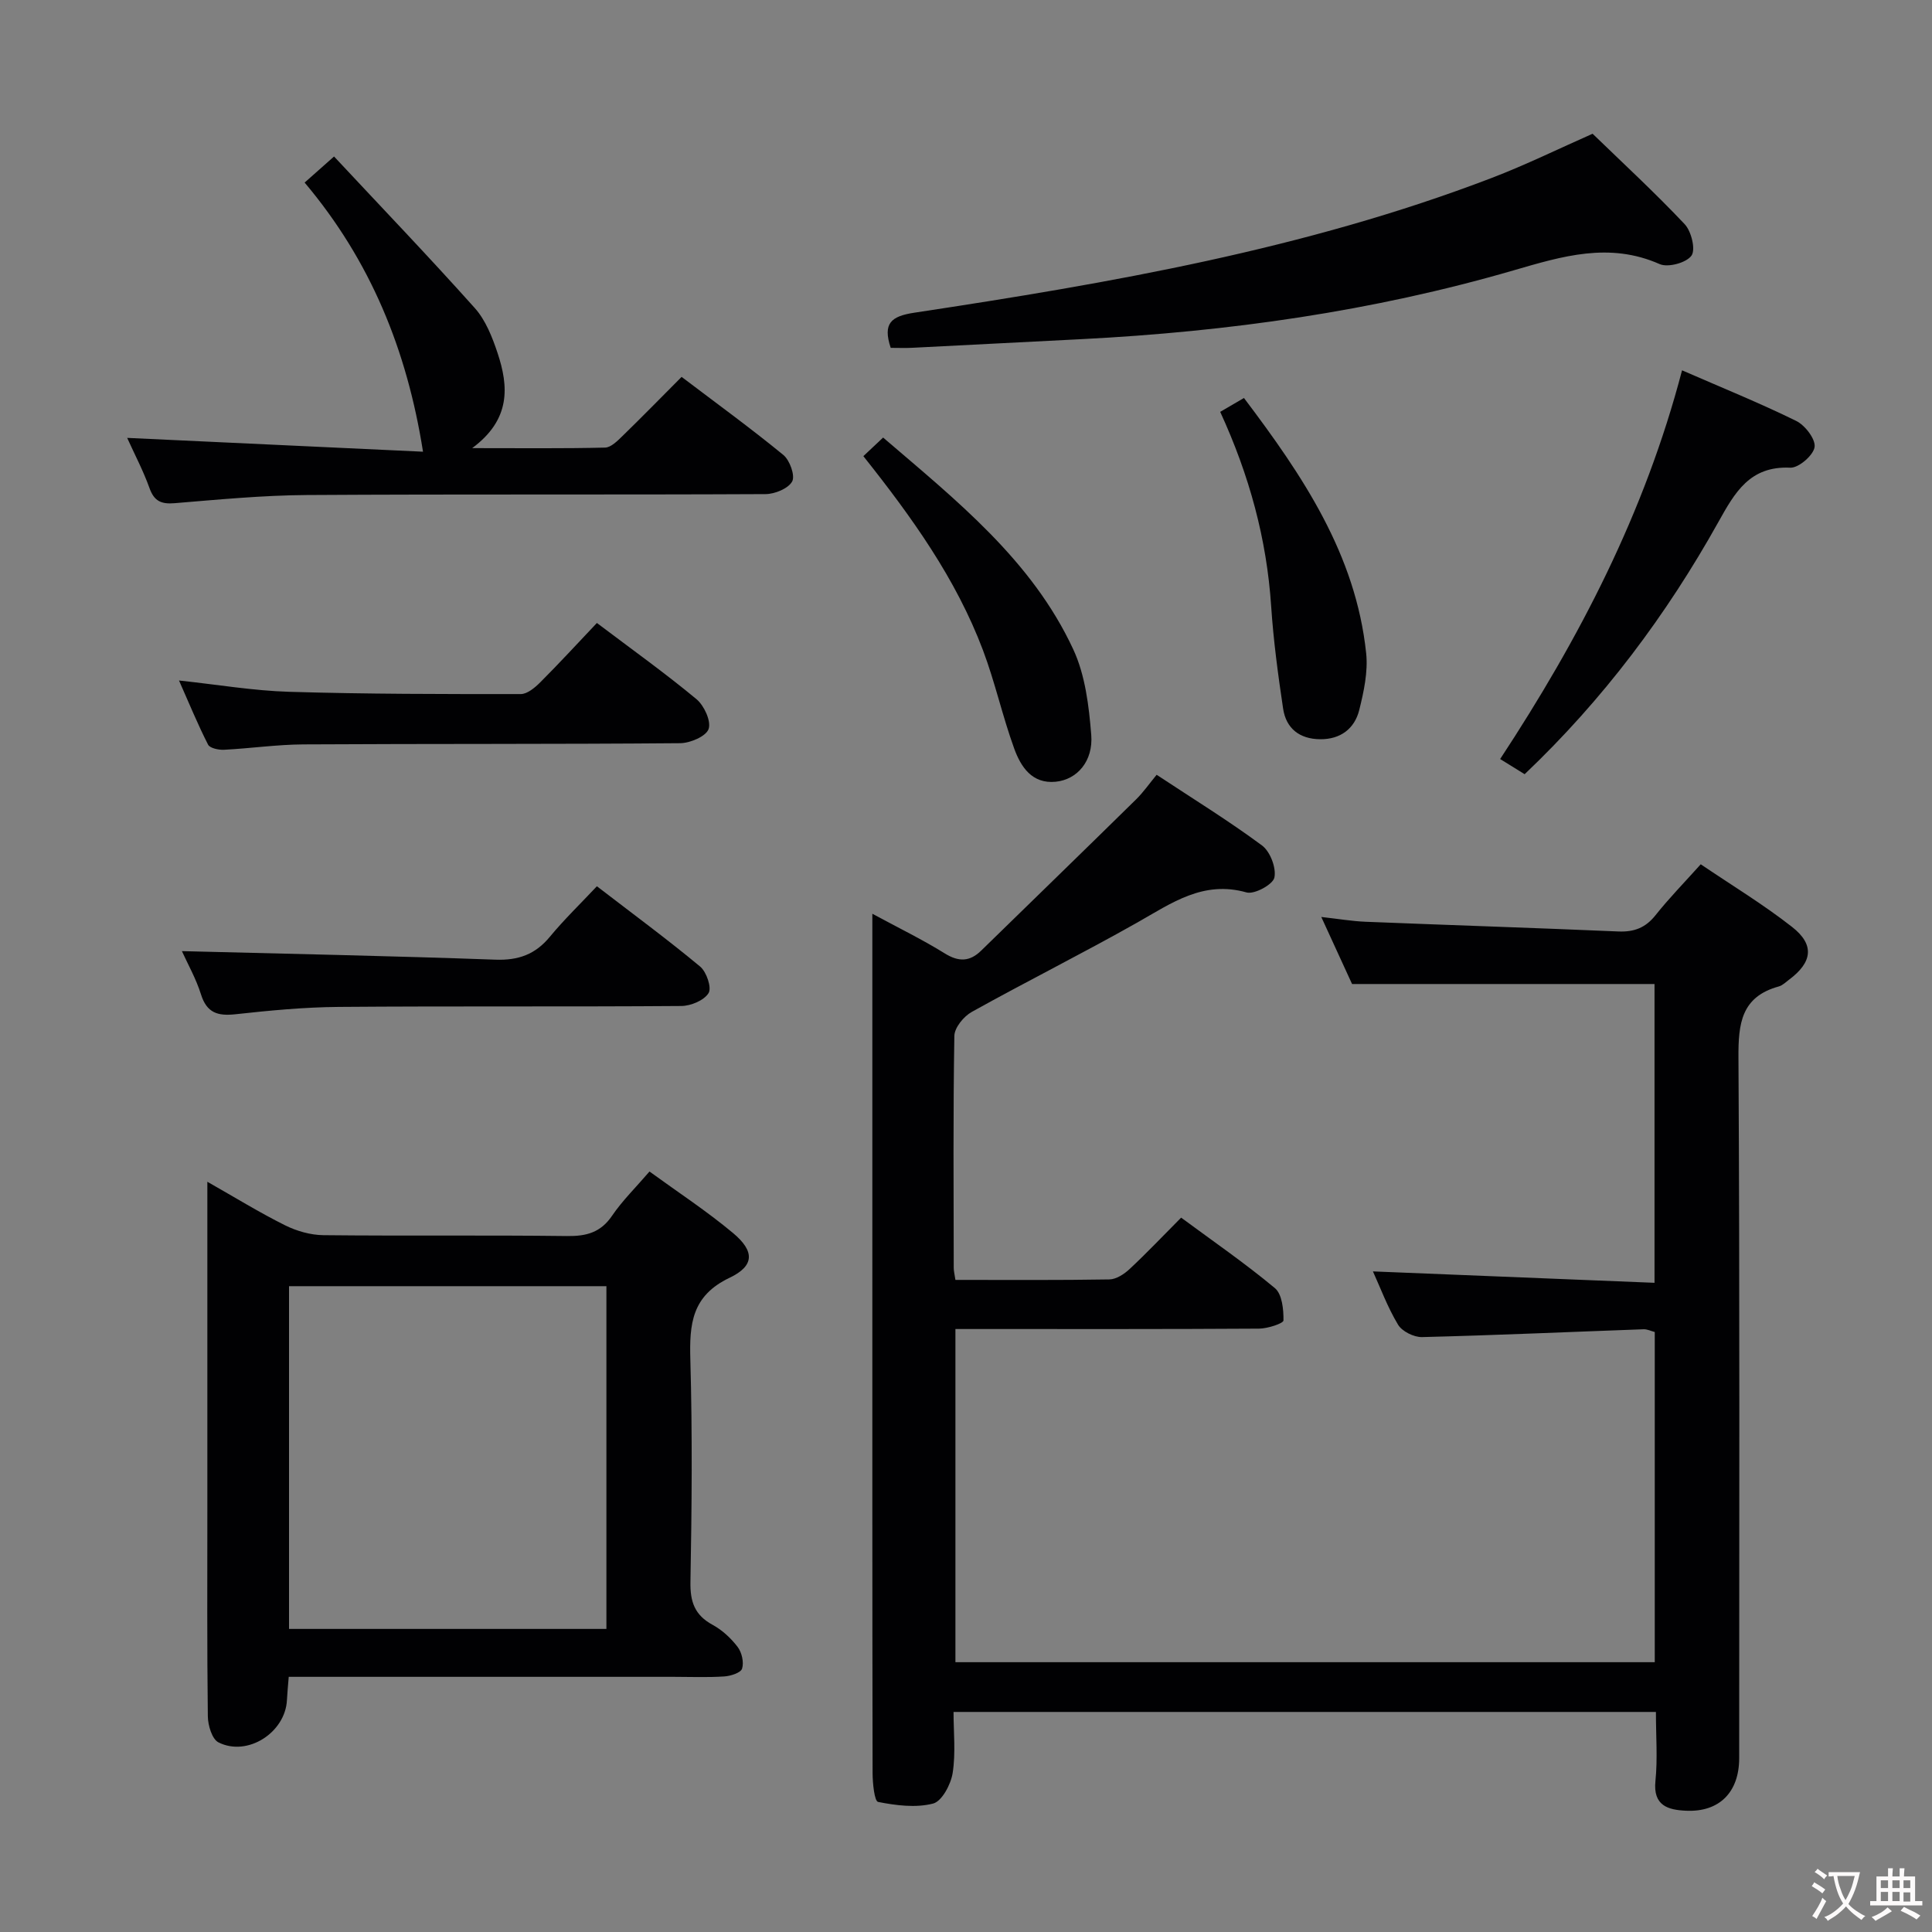 <svg enable-background="new 0 0 400 400" viewBox="0 0 400 400" xmlns="http://www.w3.org/2000/svg"><rect x="0" y="0" width="400" height="400" fill="#808080" stroke="none"/><g fill="#010103"><path d="m197.81 264.99c10.89 0 21.38.08 31.87-.1 1.42-.02 3.07-1.1 4.18-2.14 3.53-3.29 6.85-6.8 10.68-10.65 6.55 4.84 13.22 9.43 19.41 14.59 1.5 1.25 1.81 4.42 1.78 6.69-.01.62-3.28 1.69-5.06 1.7-19 .12-38 .08-57 .08-1.82 0-3.64 0-5.86 0v68.98h144.79c0-22.9 0-45.51 0-68.36-.79-.21-1.56-.6-2.32-.57-15.29.55-30.57 1.24-45.86 1.62-1.68.04-4.14-1.18-4.97-2.57-2.2-3.66-3.7-7.75-5.2-11.03 19.27.78 38.63 1.57 58.3 2.36 0-21.38 0-41.64 0-61.86-20.65 0-41.19 0-62.62 0-1.69-3.69-3.81-8.31-6.37-13.88 3.52.39 6.32.87 9.14.99 17.45.7 34.9 1.26 52.35 2.01 3.29.14 5.65-.77 7.72-3.38 2.78-3.5 5.92-6.71 9.35-10.53 6.44 4.36 12.96 8.31 18.92 12.98 4.72 3.7 4.19 7.33-.67 10.94-.67.5-1.32 1.16-2.08 1.37-7.8 2.14-8.41 7.71-8.36 14.78.28 48.33.15 96.66.15 144.99 0 7.04-4.08 11.22-11.03 10.89-3.64-.17-6.84-1-6.31-6.15.47-4.59.1-9.27.1-14.3-48.44 0-96.51 0-145.42 0 0 4.14.47 8.47-.18 12.63-.37 2.37-2.23 5.87-4.06 6.34-3.57.92-7.67.39-11.38-.34-.76-.15-1.13-3.86-1.14-5.93-.07-37.66-.05-75.33-.05-112.99 0-19.5 0-39 0-58.5 0-1.8 0-3.61 0-6.47 5.55 3 10.42 5.37 14.99 8.21 2.91 1.81 5.2 1.72 7.55-.58 10.7-10.44 21.43-20.85 32.09-31.33 1.51-1.49 2.74-3.27 4.23-5.07 7.52 4.97 14.89 9.5 21.81 14.63 1.7 1.26 2.99 4.64 2.57 6.65-.3 1.44-4.14 3.53-5.76 3.08-9.01-2.55-15.56 2.24-22.66 6.25-11.29 6.38-22.91 12.18-34.24 18.49-1.66.92-3.57 3.25-3.6 4.96-.27 15.99-.15 32-.13 47.99-.01.66.17 1.3.35 2.53z"/><path d="m59.78 347.17c-.15 1.87-.3 3.32-.37 4.77-.3 6.74-8.16 11.84-14.18 8.8-1.33-.67-2.18-3.53-2.2-5.4-.18-14.32-.1-28.65-.1-42.97 0-20.49 0-40.97 0-61.46 0-1.79 0-3.59 0-6.24 5.76 3.27 10.8 6.38 16.08 9.01 2.41 1.2 5.28 2.02 7.95 2.05 16.82.18 33.64-.03 50.46.18 3.99.05 6.94-.73 9.3-4.2 2.13-3.13 4.89-5.83 7.75-9.16 5.91 4.3 11.87 8.2 17.3 12.74 4.46 3.73 4.5 6.77-.72 9.26-7.86 3.74-8.33 9.61-8.12 16.99.43 15.31.3 30.64.02 45.96-.08 4.14.88 6.89 4.58 8.9 1.99 1.08 3.81 2.77 5.19 4.58.87 1.14 1.33 3.18.92 4.49-.27.87-2.38 1.54-3.7 1.62-3.48.23-6.99.08-10.49.08-24.65 0-49.3 0-73.95 0-1.78 0-3.58 0-5.72 0zm65.77-9.92c0-23.9 0-47.45 0-70.96-22.13 0-43.89 0-65.71 0v70.96z"/><path d="m26.33 90.66c20.98.98 41.37 1.93 61.25 2.86-3.32-21.04-10.86-39.53-24.51-55.72 1.89-1.67 3.44-3.05 6.09-5.4 9.84 10.54 19.68 20.8 29.15 31.39 2.24 2.51 3.61 6.01 4.7 9.28 2.32 6.96 2.77 13.77-5.25 19.71 10.11 0 18.81.1 27.52-.11 1.22-.03 2.55-1.38 3.58-2.38 4.04-3.93 7.98-7.96 12.26-12.26 7.17 5.44 14.28 10.6 21.06 16.16 1.34 1.1 2.48 4.29 1.83 5.49-.81 1.47-3.58 2.61-5.52 2.62-31.66.16-63.32-.01-94.98.19-9.13.06-18.25.94-27.36 1.69-2.76.23-4.23-.41-5.2-3.13-1.28-3.57-3.06-6.94-4.62-10.39z"/><path d="m184.41 72.02c-1.69-5.11.1-6.55 4.9-7.28 40.55-6.14 80.94-13.13 119.48-27.88 7.11-2.72 13.97-6.09 20.94-9.17 6.34 6.14 12.93 12.22 19.07 18.73 1.38 1.47 2.3 5.25 1.4 6.51-1.06 1.48-4.85 2.51-6.58 1.75-10.45-4.62-20.17-1.63-30.3 1.31-29.13 8.47-59.01 12.67-89.27 14.22-11.61.6-23.23 1.2-34.84 1.78-1.63.1-3.27.03-4.8.03z"/><path d="m348.25 76.67c8.23 3.59 16.07 6.76 23.64 10.48 1.83.9 4.04 3.78 3.8 5.41-.25 1.71-3.31 4.35-5.03 4.27-8.38-.39-11.47 5.12-14.89 11.25-10.74 19.24-23.83 36.74-40.11 52.21-1.57-.98-3.07-1.9-5.07-3.14 16.38-24.92 29.94-50.97 37.66-80.48z"/><path d="m123.58 128.98c7.46 5.63 14.23 10.47 20.61 15.77 1.59 1.32 3.08 4.55 2.52 6.18-.52 1.52-3.82 2.93-5.91 2.94-25.99.22-51.99.1-77.99.25-5.47.03-10.94.83-16.42 1.11-1.12.06-2.93-.32-3.31-1.06-2.1-4.11-3.86-8.4-6.02-13.28 8.05.86 15.41 2.12 22.8 2.34 15.98.48 31.97.48 47.96.47 1.36 0 2.95-1.35 4.05-2.45 3.88-3.88 7.59-7.92 11.71-12.27z"/><path d="m37.66 196.92c21.81.56 43.37.99 64.92 1.77 4.77.17 8.26-1.1 11.27-4.75 2.95-3.57 6.3-6.8 9.73-10.45 7.56 5.81 14.63 11.02 21.38 16.63 1.32 1.1 2.43 4.38 1.74 5.49-.94 1.52-3.68 2.66-5.65 2.67-23.65.18-47.3 0-70.95.19-7.12.06-14.26.74-21.35 1.52-3.68.4-5.94-.28-7.14-4.12-1.03-3.28-2.77-6.34-3.95-8.95z"/><path d="m178.75 94.44c1.44-1.35 2.61-2.46 4.09-3.85 15.17 13.02 30.8 25.39 39.37 43.86 2.48 5.34 3.24 11.71 3.72 17.69.44 5.47-2.94 9.27-7.35 9.71-4.92.49-7.23-3.1-8.6-6.87-2.43-6.69-3.96-13.71-6.47-20.37-5.57-14.77-14.67-27.47-24.76-40.17z"/><path d="m252.63 85.27c1.78-1.03 3.17-1.85 4.92-2.87 12.13 16.06 23.15 32.36 25.3 52.85.4 3.83-.48 7.93-1.43 11.74-.97 3.89-3.9 6.1-8.1 6.06-4.25-.04-7.05-2.21-7.67-6.36-1.05-7.03-2-14.09-2.47-21.18-.92-13.91-4.5-27.07-10.55-40.24z"/></g><path d="m377.9 391.2c-.2.3-.4.5-.6.8-.7-.6-1.4-1-2.2-1.5.2-.3.4-.5.5-.8.6.4 1.4.8 2.3 1.5zm-1.8 6.1c-.2-.2-.5-.4-.9-.6.4-.6.8-1.2 1.2-1.9s.7-1.3.9-1.9c.3.3.5.5.8.7-.7 1.3-1.4 2.6-2 3.7zm2.2-9c-.3.3-.5.5-.6.8-.6-.6-1.3-1.1-2-1.5.3-.3.5-.5.6-.7.6.5 1.3.9 2 1.4zm.3.2v-.9h2 4.5c-.3 1.3-.6 2.5-1 3.6s-.9 2.1-1.4 3c.4.5 1 1 1.6 1.4s1.2.8 1.9 1.1c-.3.2-.5.4-.8.8-.4-.3-1-.7-1.6-1.2s-1.2-1.1-1.6-1.6c-.5.6-1.1 1.1-1.7 1.6s-1.4.9-2.1 1.4c-.1-.3-.3-.5-.7-.8.6-.2 1.2-.5 1.9-1s1.4-1.1 2-1.8c-.5-.8-.9-1.6-1.2-2.5s-.6-2-.8-3.2c-.4.1-.7.1-1 .1zm2.5 2.7c.3 1 .7 1.7 1 2.2.3-.5.6-1.1 1-2s.6-1.9.9-3h-3.2-.4c.1.9.3 1.8.7 2.8z" fill="#fcfafa"/><path d="m396.5 388.5v1.5 3.6h1.5v.9c-.4 0-1 0-1.7 0h-7.9c-.5 0-.9 0-1.2 0v-.9h1.3v-3.5c0-.7 0-1.2 0-1.6h2.4c0-.8 0-1.4 0-1.7h1c0 .3-.1.8-.1 1.7h1.5c0-.8 0-1.4 0-1.7h1c0 .3-.1.9-.1 1.7zm-8.2 9.2c-.2-.3-.5-.5-.8-.8.8-.3 1.4-.6 1.9-.9s1-.7 1.4-1.1c.3.3.6.5.9.8-1.6 1-2.8 1.6-3.4 2zm2.6-6.8v-1.6h-1.5v1.6zm0 2.7v-1.9h-1.5v1.9zm2.4-2.7v-1.6h-1.5v1.6zm0 2.7v-1.9h-1.5v1.9zm.2 2 .7-.8c.4.2.9.5 1.6.8s1.3.7 1.8 1c-.3.3-.5.5-.8.8-.4-.3-1.5-1-3.3-1.8zm2-4.7v-1.6h-1.4v1.6zm0 2.8v-1.9h-1.4v1.9z" fill="#fcfafa"/></svg>